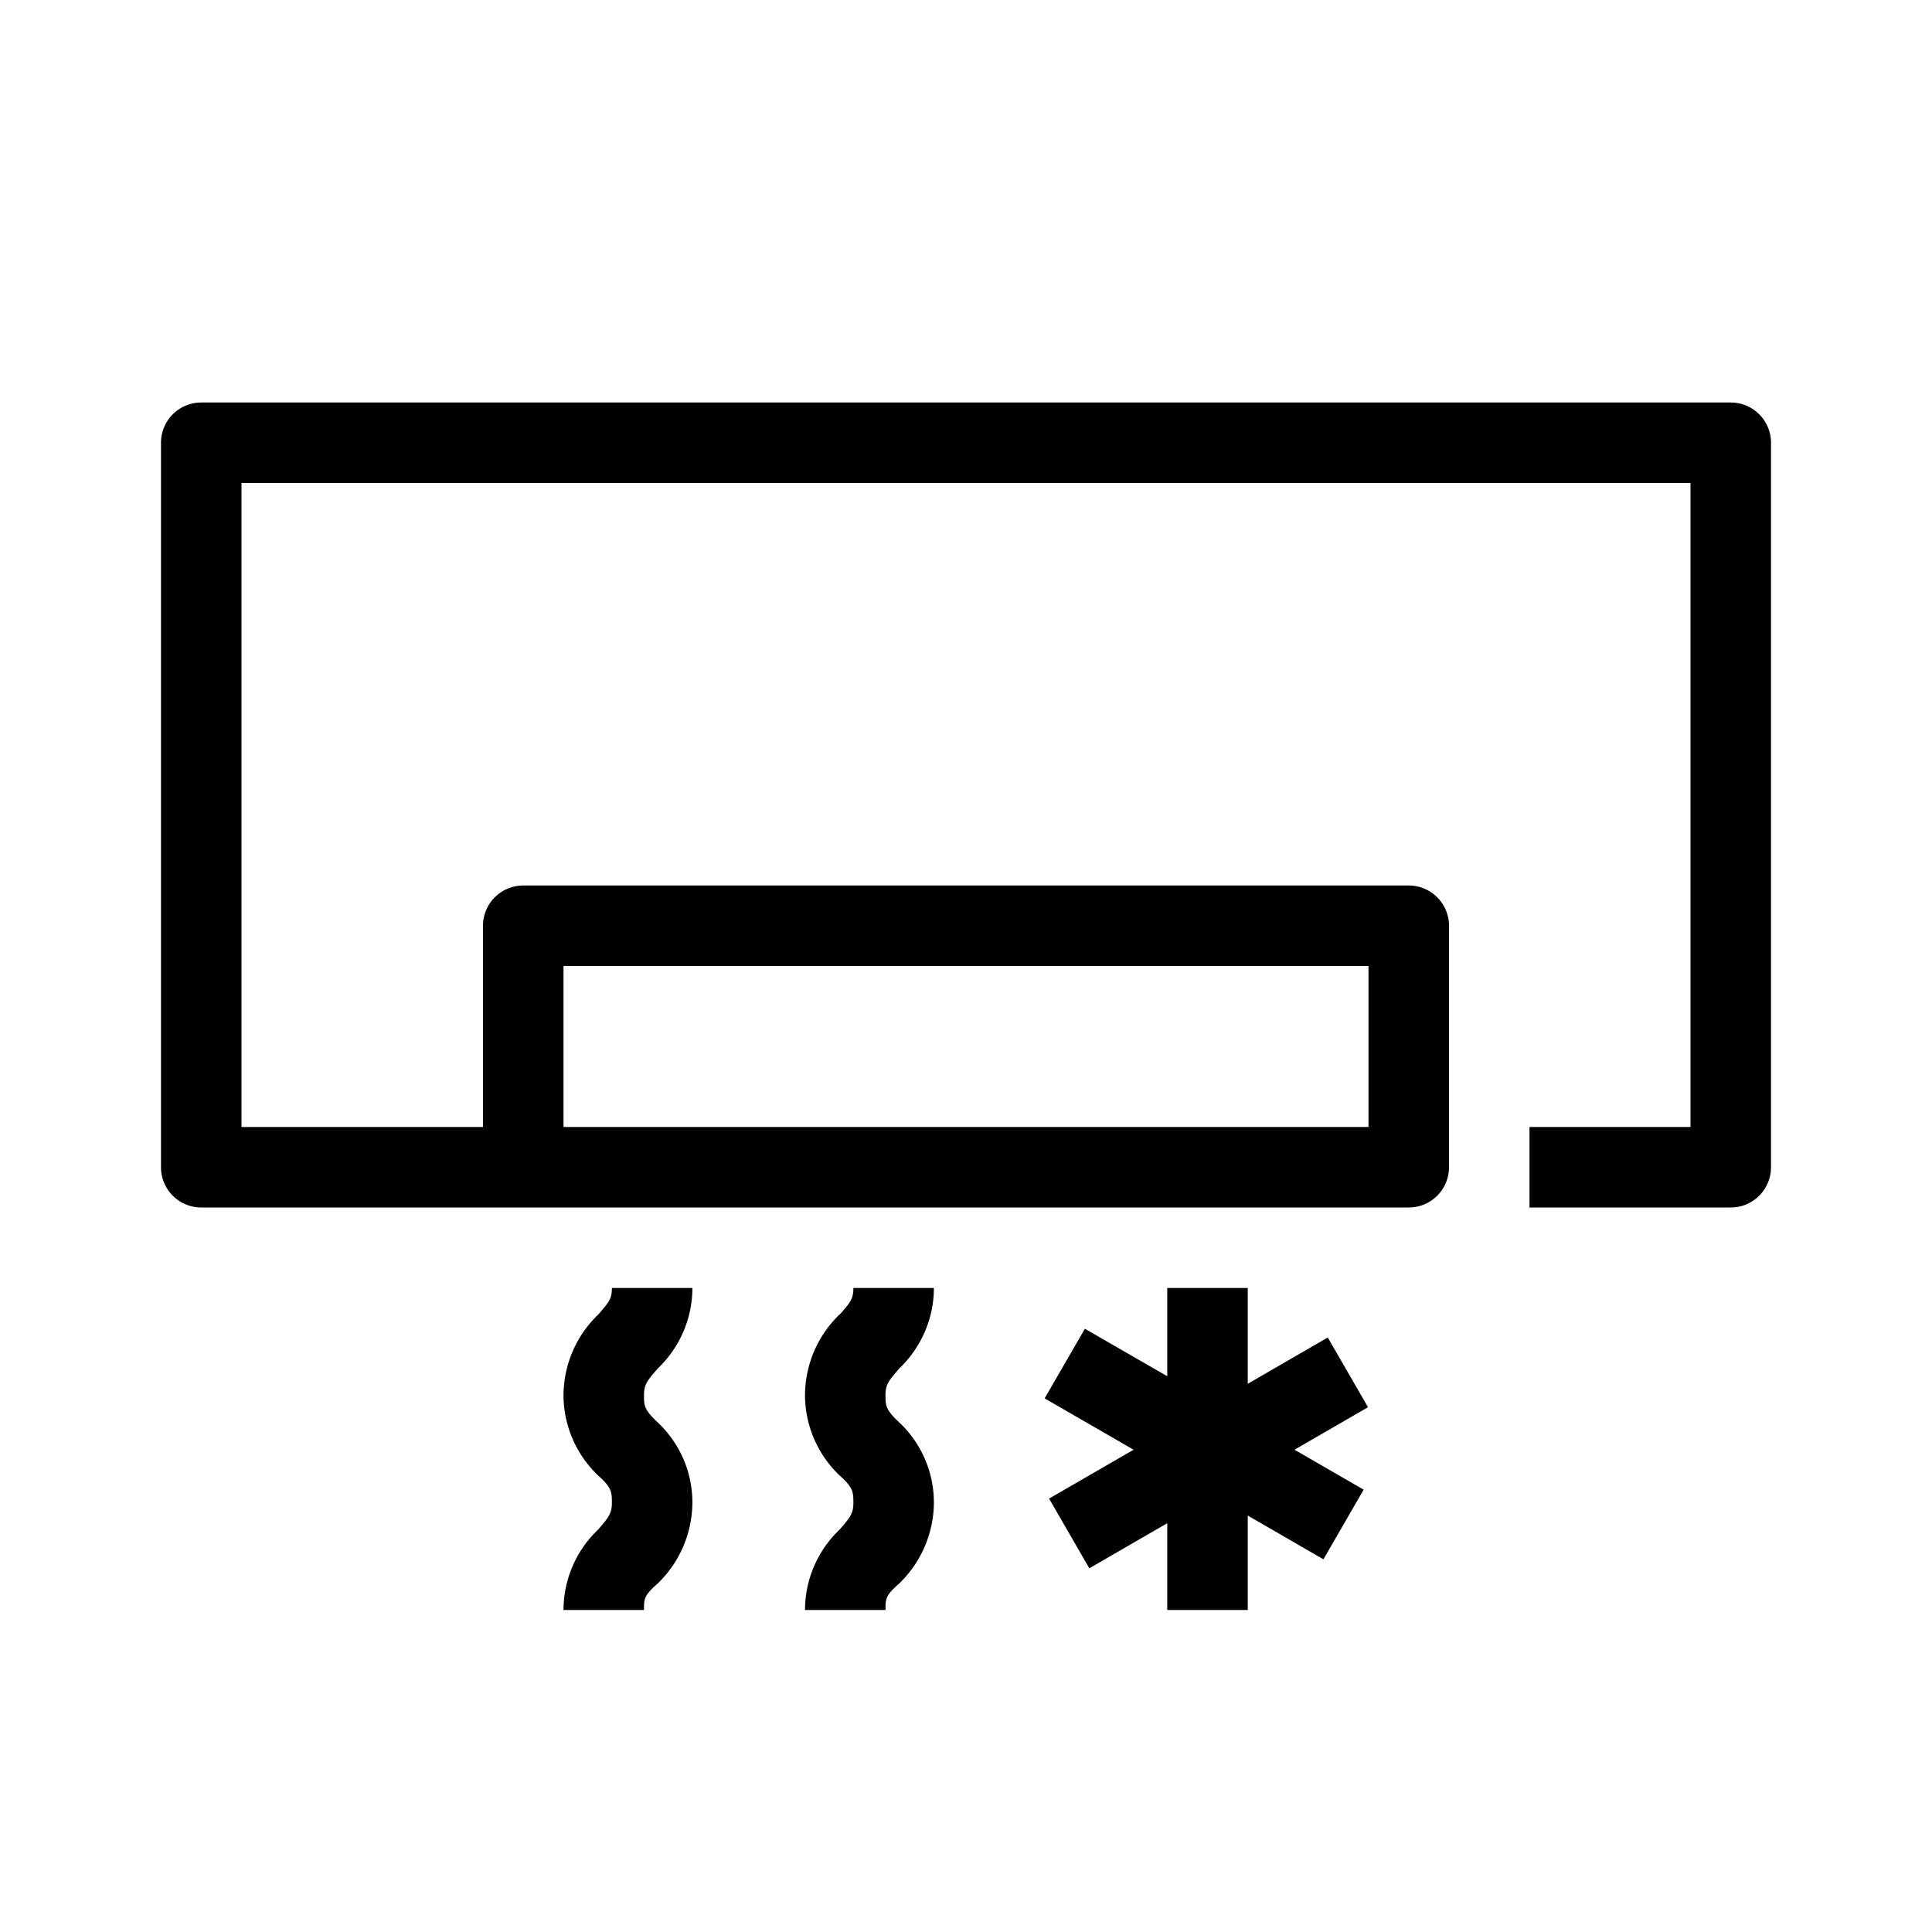 <svg xmlns="http://www.w3.org/2000/svg" viewBox="0 0 24 24" width="1em" height="1em" focusable="false"><path fill-rule="evenodd" clip-rule="evenodd" d="M19 15h2.5a.5.5 0 0 0 .5-.5v-9a.5.5 0 0 0-.5-.5h-19a.5.5 0 0 0-.5.5v9a.5.5 0 0 0 .5.5h15a.5.5 0 0 0 .5-.5v-3a.5.5 0 0 0-.5-.5h-11a.5.5 0 0 0-.5.5V14H3V6h18v8h-2v1ZM7 14h10v-2H7v2Zm7.5 6h1v-1.173l.94.543.5-.865-.859-.496.913-.528-.5-.866-.994.575V16h-1v1.096l-1.023-.59-.5.865 1.105.638-1.05.607.5.866.968-.56V20ZM8 20H7c.001-.378.156-.739.431-1 .13-.15.17-.2.17-.33s0-.19-.17-.34a1.383 1.383 0 0 1-.431-1 1.4 1.4 0 0 1 .431-1l.016-.018c.117-.136.154-.178.154-.312h1c0 .378-.157.739-.43 1-.131.15-.171.2-.171.33s0 .18.171.34c.275.259.432.621.43 1a1.407 1.407 0 0 1-.43 1C8 19.82 8 19.86 8 20Zm2 0h1c0-.14 0-.18.171-.33.271-.262.427-.622.43-1a1.365 1.365 0 0 0-.43-1C11 17.51 11 17.46 11 17.33c0-.13.04-.18.171-.33.273-.261.43-.622.43-1h-1c0 .134-.037.177-.154.312A1.4 1.4 0 0 0 10 17.33c.001.378.156.739.431 1 .17.15.17.21.17.34 0 .13-.04.18-.17.33-.275.261-.43.622-.431 1Z"/><mask id="a" style="mask-type:alpha" maskUnits="userSpaceOnUse" x="2" y="5" width="20" height="15"><path fill-rule="evenodd" clip-rule="evenodd" d="M19 15h2.5a.5.5 0 0 0 .5-.5v-9a.5.5 0 0 0-.5-.5h-19a.5.5 0 0 0-.5.5v9a.5.5 0 0 0 .5.5h15a.5.5 0 0 0 .5-.5v-3a.5.5 0 0 0-.5-.5h-11a.5.5 0 0 0-.5.5V14H3V6h18v8h-2v1ZM7 14h10v-2H7v2Zm7.5 6h1v-1.173l.94.543.5-.865-.859-.496.913-.528-.5-.866-.994.575V16h-1v1.096l-1.023-.59-.5.865 1.105.638-1.05.607.5.866.968-.56V20ZM8 20H7c.001-.378.156-.739.431-1 .13-.15.17-.2.17-.33s0-.19-.17-.34a1.383 1.383 0 0 1-.431-1 1.4 1.4 0 0 1 .431-1l.016-.018c.117-.136.154-.178.154-.312h1c0 .378-.157.739-.43 1-.131.15-.171.2-.171.33s0 .18.171.34c.275.259.432.621.43 1a1.407 1.407 0 0 1-.43 1C8 19.82 8 19.86 8 20Zm2 0h1c0-.14 0-.18.171-.33.271-.262.427-.622.43-1a1.365 1.365 0 0 0-.43-1C11 17.51 11 17.46 11 17.33c0-.13.04-.18.171-.33.273-.261.43-.622.43-1h-1c0 .134-.037.177-.154.312A1.4 1.4 0 0 0 10 17.33c.001.378.156.739.431 1 .17.15.17.21.17.34 0 .13-.04.18-.17.33-.275.261-.43.622-.431 1Z"/></mask></svg>